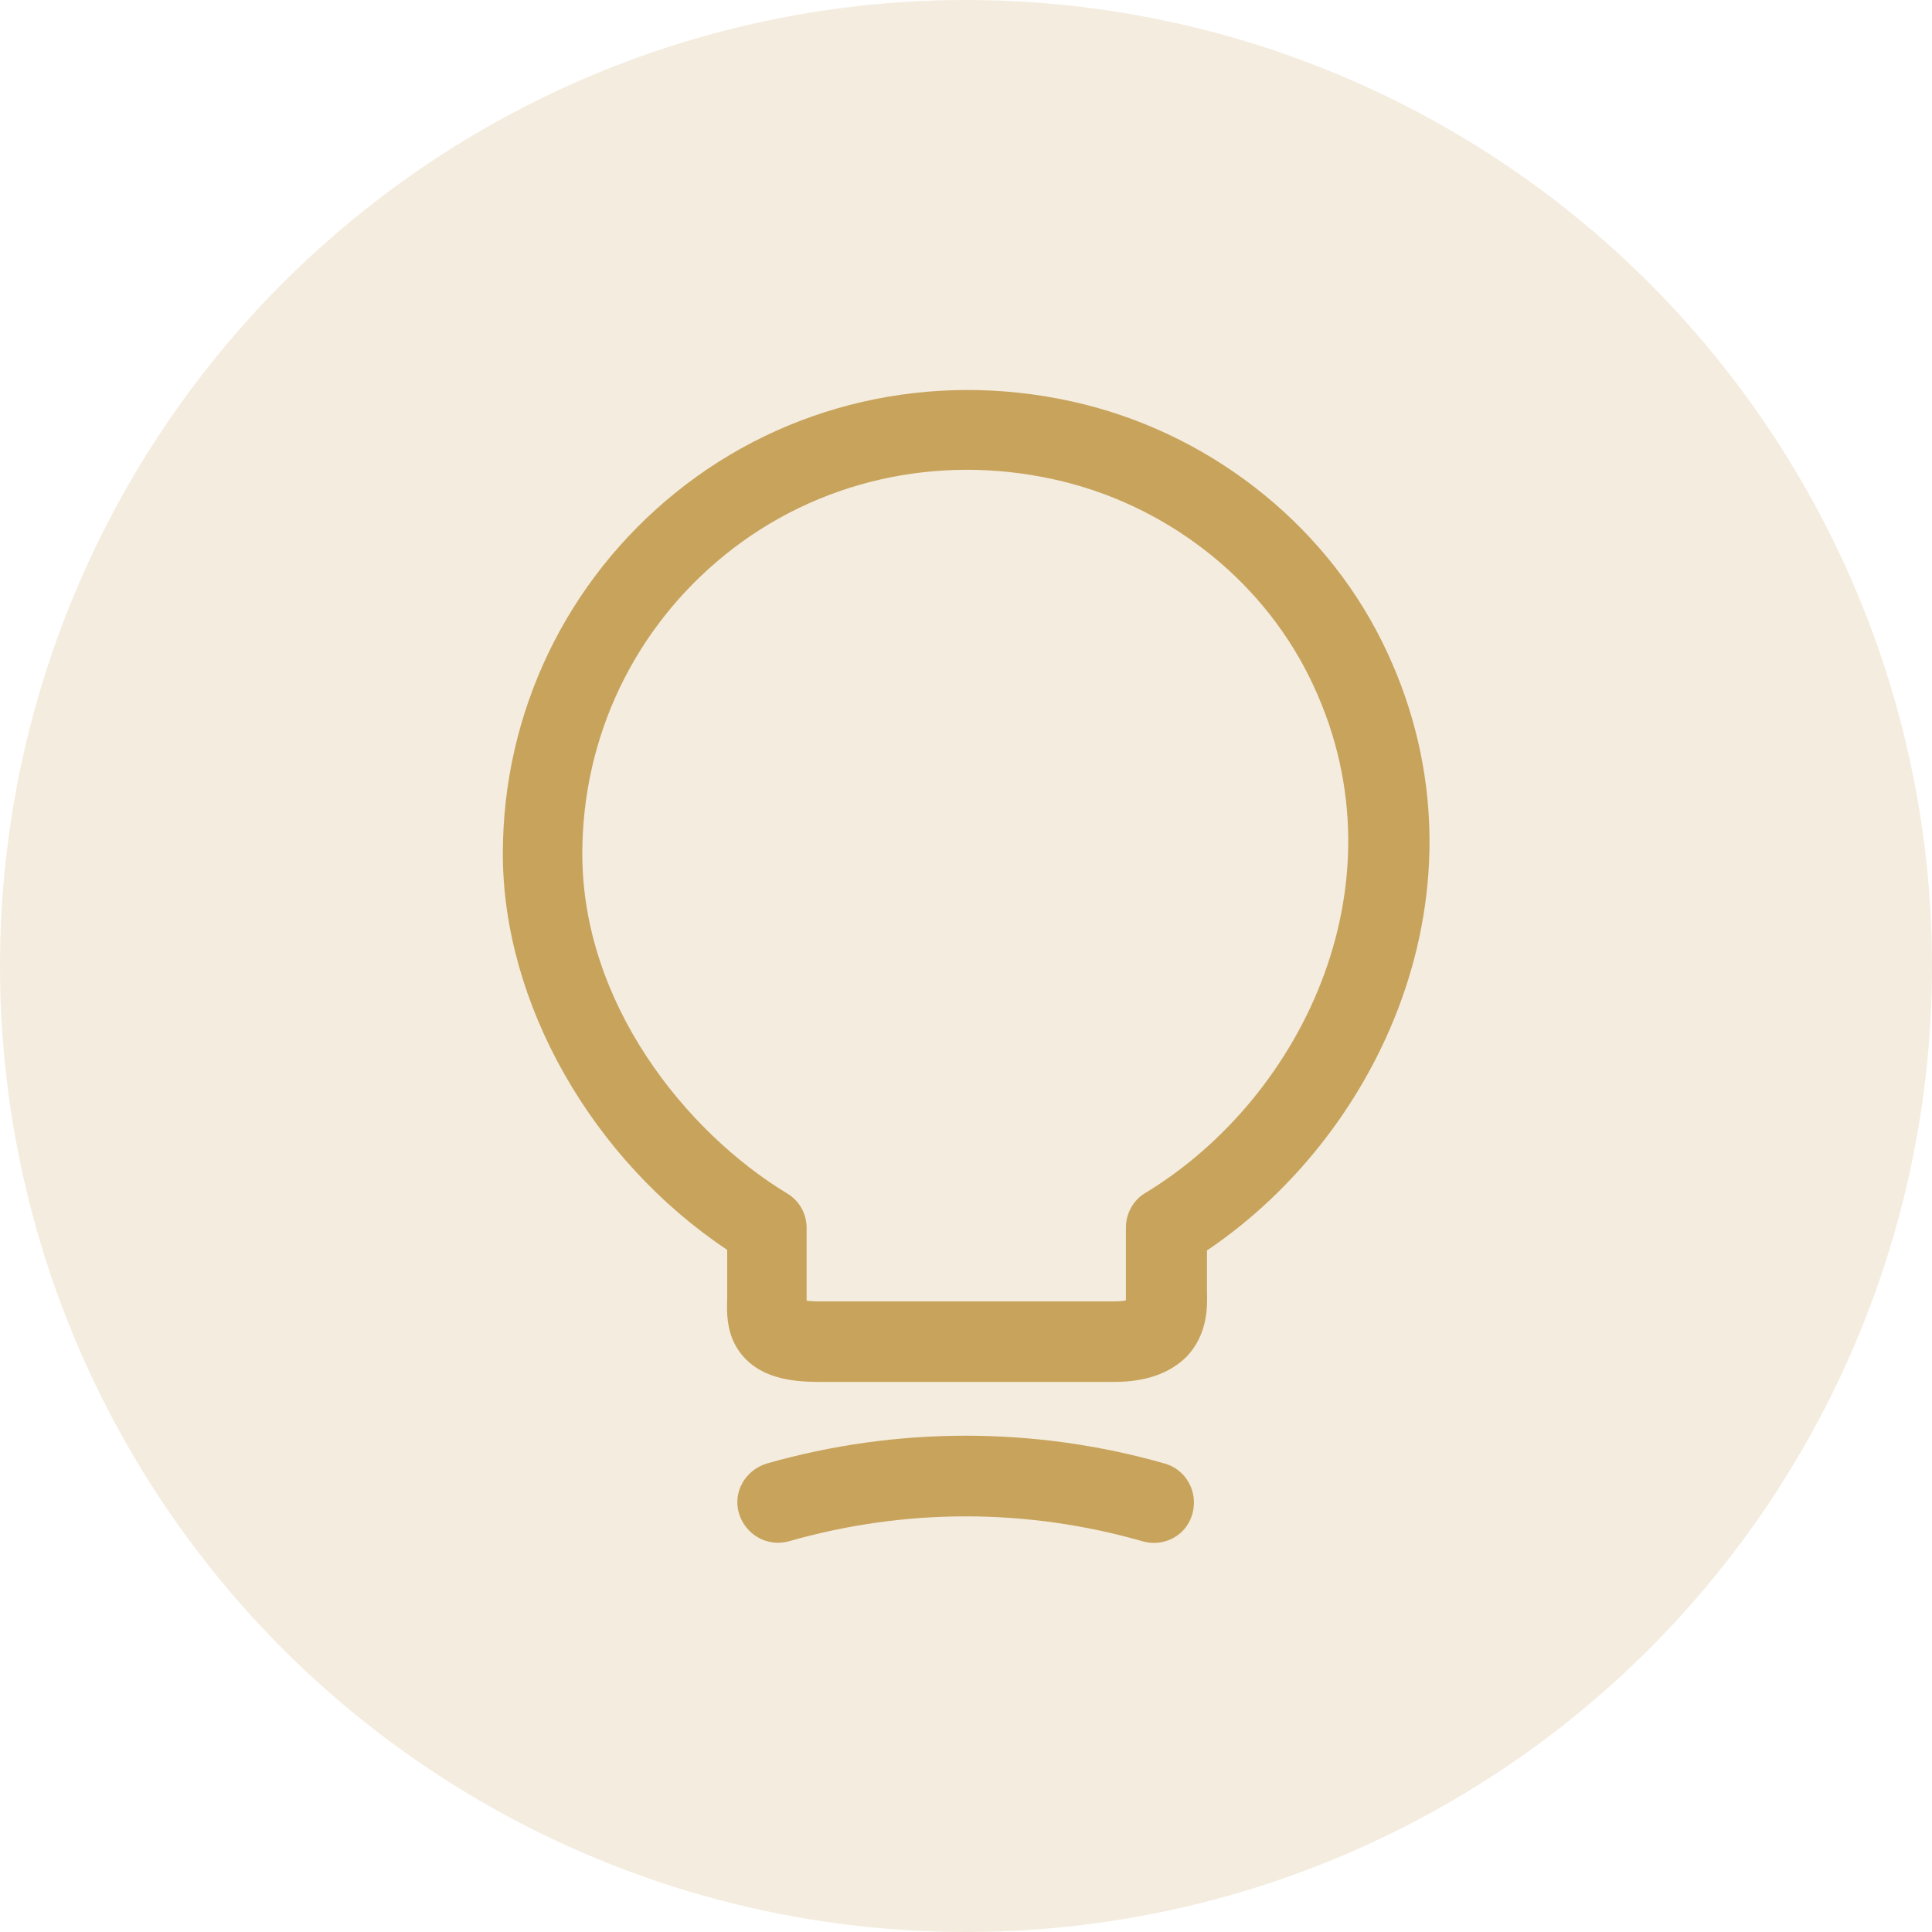 <svg width="30" height="30" viewBox="0 0 30 30" fill="none" xmlns="http://www.w3.org/2000/svg">
<path d="M17.308 21.458H12.717C12.35 21.458 11.883 21.417 11.575 21.1C11.275 20.792 11.283 20.408 11.292 20.15V19.408C9.192 18.008 7.808 15.575 7.808 13.258C7.808 11.067 8.792 9.017 10.5 7.642C12.208 6.267 14.45 5.75 16.642 6.233C18.725 6.692 20.525 8.083 21.458 9.958C23.267 13.6 21.525 17.542 18.742 19.417V20.042C18.75 20.283 18.758 20.725 18.417 21.075C18.158 21.325 17.792 21.458 17.308 21.458ZM12.533 20.2C12.575 20.2 12.633 20.208 12.708 20.208H17.308C17.392 20.208 17.45 20.2 17.483 20.192C17.483 20.167 17.483 20.133 17.483 20.108V19.058C17.483 18.842 17.6 18.633 17.783 18.525C20.25 17.033 21.883 13.625 20.325 10.5C19.558 8.958 18.075 7.817 16.358 7.442C14.542 7.042 12.683 7.467 11.267 8.608C9.85 9.75 9.042 11.442 9.042 13.258C9.042 15.575 10.642 17.575 12.225 18.533C12.417 18.65 12.525 18.85 12.525 19.067V20.192C12.533 20.192 12.533 20.192 12.533 20.2Z" fill="#C8A45D"/>
<path d="M17.917 23.958C17.858 23.958 17.8 23.95 17.742 23.933C15.942 23.417 14.05 23.417 12.25 23.933C11.917 24.025 11.575 23.833 11.475 23.5C11.375 23.167 11.575 22.825 11.908 22.725C13.925 22.15 16.067 22.15 18.083 22.725C18.417 22.817 18.608 23.167 18.517 23.5C18.442 23.783 18.192 23.958 17.917 23.958Z" fill="#C8A45D"/>
<circle cx="15" cy="15" r="15" fill="#C8A45D" fill-opacity="0.2"/>
</svg>
